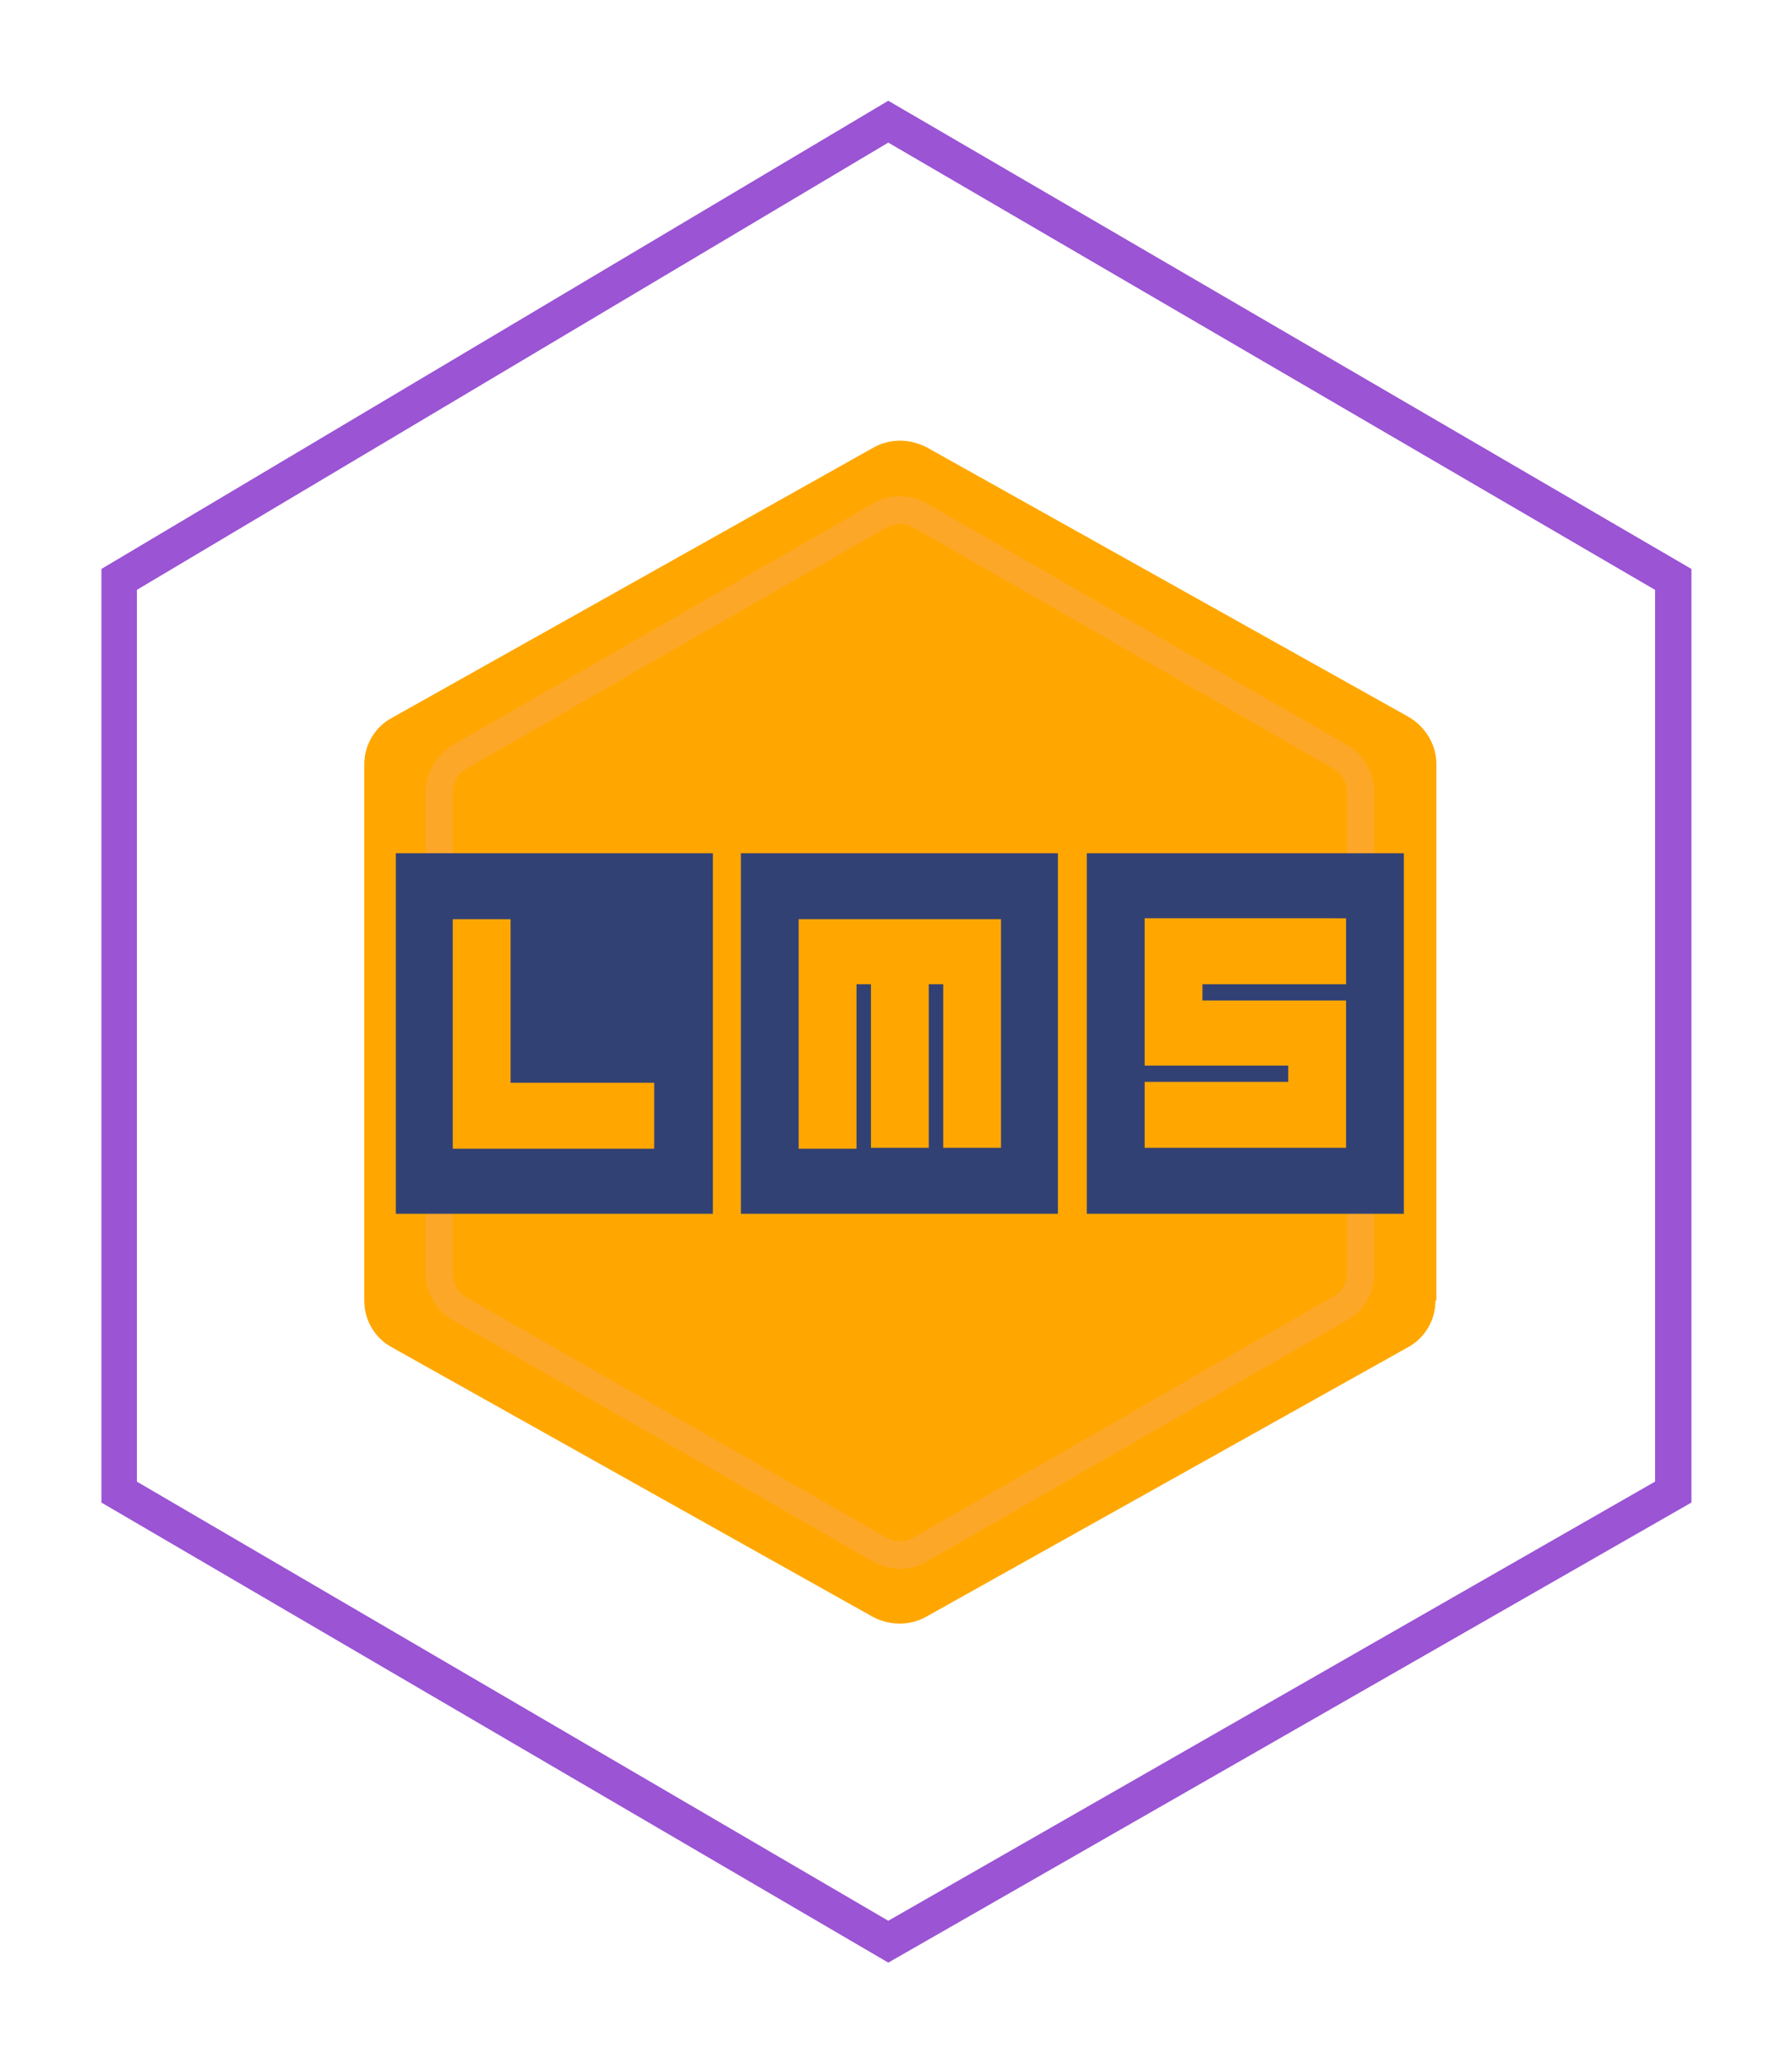 <?xml version="1.0" encoding="utf-8"?>
<!-- Generator: Adobe Illustrator 28.3.0, SVG Export Plug-In . SVG Version: 6.00 Build 0)  -->
<svg version="1.1" id="Camada_1" xmlns="http://www.w3.org/2000/svg" xmlns:xlink="http://www.w3.org/1999/xlink" x="0px" y="0px"
	 viewBox="0 0 198.4 228.4" style="enable-background:new 0 0 198.4 228.4;" xml:space="preserve">
<style type="text/css">
	.st0{fill:#9B54D4;}
	.st1{fill:#FFA700;}
	.st2{fill:none;}
	.st3{fill:#FDA729;}
	.st4{fill:#324174;}
</style>
<g id="Grupo_4122" transform="translate(-2042.955 675.064)">
	<g id="Caminho_3341">
		<path class="st0" d="M2141.3-457.9l-87.1-50.9v-103.3l87.1-51.8l88.9,51.8v103.3L2141.3-457.9z M2058.1-511.1l83.2,48.6l84.9-48.6
			v-98.7l-84.9-49.5l-83.2,49.5V-511.1z"/>
	</g>
	<g id="Grupo_2923" transform="translate(2083.282 -627.149)">
		<g id="Grupo_2610" transform="translate(0 0)">
			<g id="Polígono_14">
				<path class="st1" d="M118.6,96c0,2.2-1.2,4.2-3.1,5.2L62.2,131c-1.8,1-4,1-5.9,0L3.1,101.2c-1.9-1-3.1-3-3.1-5.2V36.7
					c0-2.2,1.2-4.2,3.1-5.2L56.4,1.6c1.8-1,4-1,5.9,0l53.3,29.8c1.9,1.1,3.1,3.1,3.1,5.2V96H118.6z"/>
			</g>
			<g id="Polígono_18">
				<path class="st1" d="M106.3,90.2c0,2.1-1.1,4.1-3,5.2l-41,23.8c-1.9,1.1-4.2,1.1-6,0l-41-23.8c-1.8-1.1-3-3-3-5.2V42.5
					c0-2.1,1.1-4.1,3-5.2l41-23.8c1.9-1.1,4.2-1.1,6,0l41,23.8c1.8,1.1,3,3.1,3,5.2V90.2z"/>
			</g>
			<g id="Polígono_19" transform="translate(111.81 6.143) rotate(90)">
				<g>
					<path class="st2" d="M86.8,0C89,0,91,1.2,92,3l26.7,46.5c1.1,1.8,1.1,4.1,0,6L92,102c-1.1,1.9-3.1,3-5.2,3H33.6
						c-2.2,0-4.1-1.2-5.2-3L1.7,55.5c-1.1-1.8-1.1-4.1,0-6L28.4,3c1.1-1.9,3.1-3,5.2-3H86.8z"/>
				</g>
				<g>
					<path class="st3" d="M33.6,1c-1.8,0-3.4,1-4.3,2.5L2.6,50c-0.9,1.5-0.9,3.4,0,5l26.7,46.5c0.9,1.6,2.6,2.5,4.3,2.5h53.3
						c1.8,0,3.4-1,4.3-2.5L117.8,55c0.9-1.5,0.9-3.4,0-5L91.2,3.5C90.3,2,88.6,1,86.8,1H33.6 M33.6,0h53.3C89,0,91,1.2,92,3
						l26.7,46.5c1.1,1.8,1.1,4.1,0,6L92,102c-1.1,1.9-3.1,3-5.2,3H33.6c-2.2,0-4.1-1.2-5.2-3L1.7,55.5c-1.1-1.8-1.1-4.1,0-6L28.4,3
						C29.4,1.2,31.4,0,33.6,0z"/>
				</g>
			</g>
			<g id="Polígono_20" transform="translate(111.81 6.143) rotate(90)">
				<g>
					<path class="st2" d="M86.8,0C89,0,91,1.2,92,3l26.7,46.5c1.1,1.8,1.1,4.1,0,6L92,102c-1.1,1.9-3.1,3-5.2,3H33.6
						c-2.2,0-4.1-1.2-5.2-3L1.7,55.5c-1.1-1.8-1.1-4.1,0-6L28.4,3c1.1-1.9,3.1-3,5.2-3H86.8z"/>
				</g>
				<g>
					<path class="st3" d="M33.6,3c-1.1,0-2.1,0.6-2.6,1.5L4.3,51c-0.5,0.9-0.5,2.1,0,3L31,100.5c0.5,0.9,1.5,1.5,2.6,1.5h53.3
						c1.1,0,2.1-0.6,2.6-1.5L116.1,54c0.5-0.9,0.5-2.1,0-3L89.4,4.5C88.9,3.6,87.9,3,86.8,3H33.6 M33.6,0h53.3C89,0,91,1.2,92,3
						l26.7,46.5c1.1,1.8,1.1,4.1,0,6L92,102c-1.1,1.9-3.1,3-5.2,3H33.6c-2.2,0-4.1-1.2-5.2-3L1.7,55.5c-1.1-1.8-1.1-4.1,0-6L28.4,3
						C29.4,1.2,31.4,0,33.6,0z"/>
				</g>
			</g>
		</g>
		<g>
			<path class="st4" d="M38.5,86.4H3.5V46.5h35.1V86.4z M9.8,79.2h22.3v-7.3H16.2V53.8H9.8V79.2z"/>
			<path class="st4" d="M41.7,86.4V46.5h35.1v39.9H41.7z M54.5,61h1.6v18.1h6.4V61h1.6v18.1h6.4V53.8H48.1v25.4h6.4V61z"/>
			<path class="st4" d="M115.1,86.4H80V46.5h35.1V86.4z M108.7,61v-7.3H86.4v16.3h15.9v1.8H86.4v7.3h22.3V62.8H92.8V61H108.7z"/>
		</g>
	</g>
	<g id="Caminho_44">
		<path class="st0" d="M2141.3-457.9l-87.1-50.9v-103.3l87.1-51.8l88.9,51.8v103.3L2141.3-457.9z M2058.1-511.1l83.2,48.6l84.9-48.6
			v-98.7l-84.9-49.5l-83.2,49.5V-511.1z"/>
	</g>
</g>
</svg>
